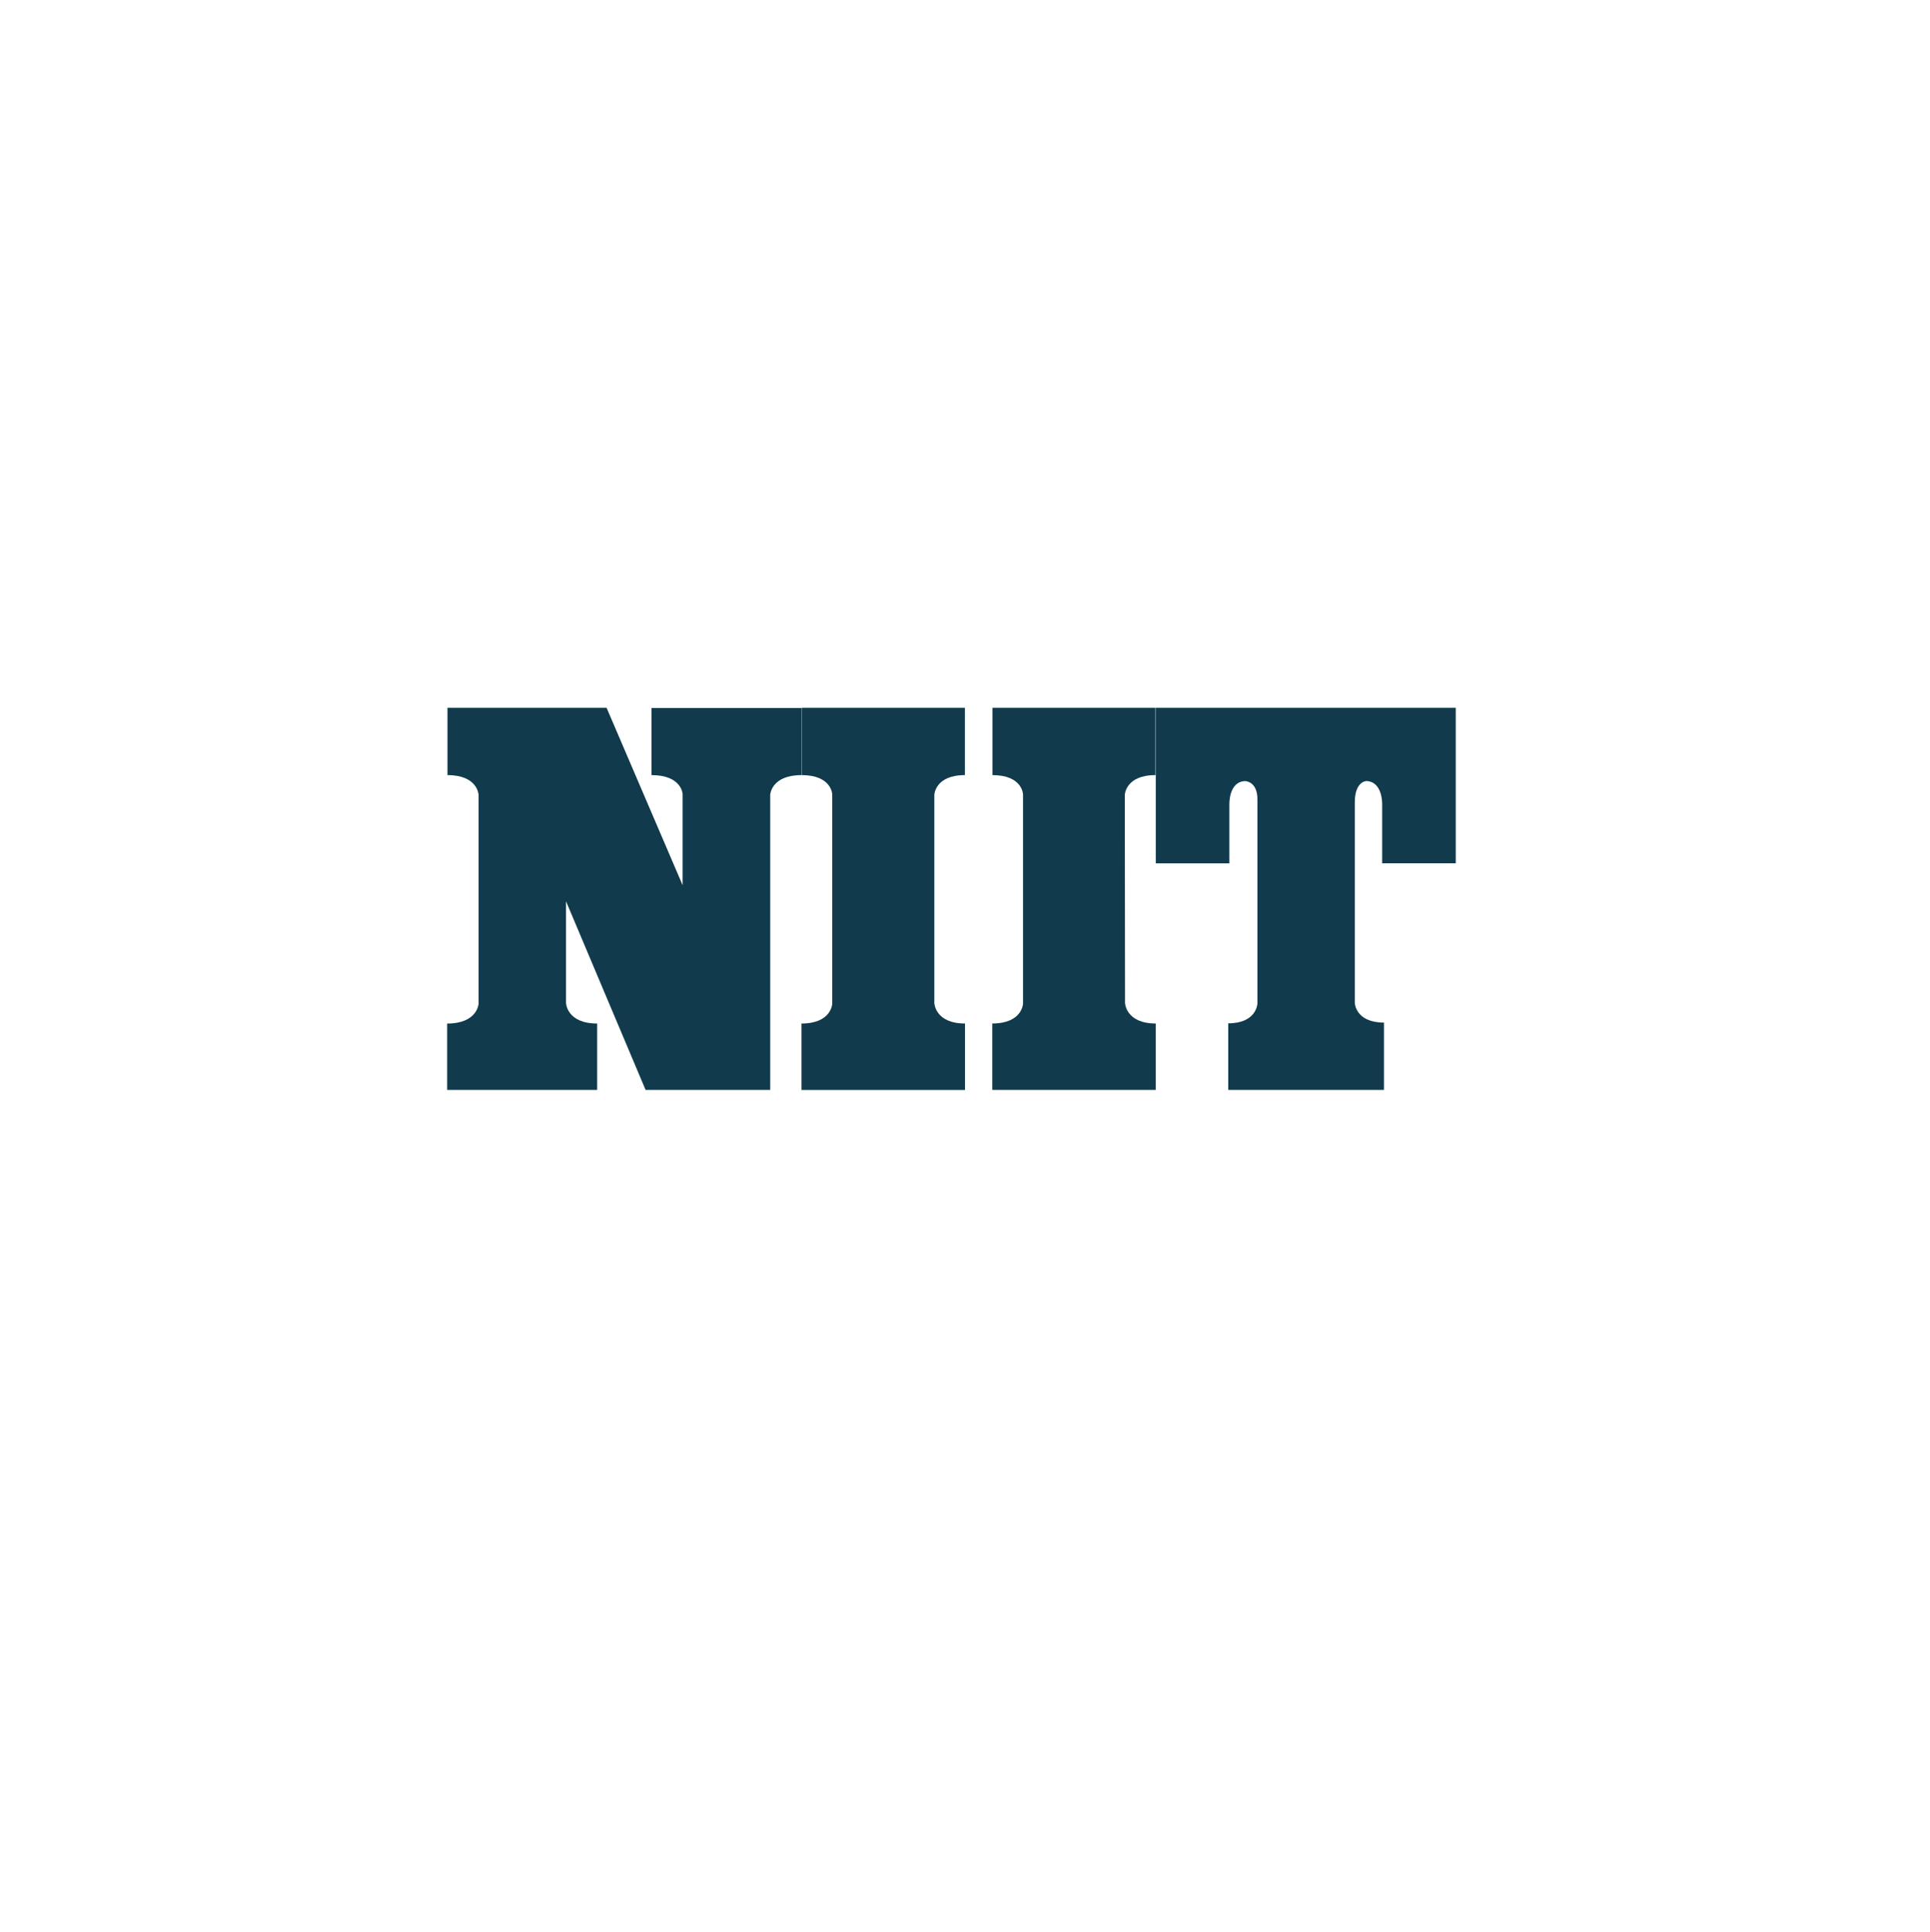 <svg xmlns="http://www.w3.org/2000/svg" xmlns:xlink="http://www.w3.org/1999/xlink" width="86.031" height="86.114" viewBox="0 0 86.031 86.114">
  <defs>
    <filter id="Vector" x="0" y="0" width="86.031" height="86.114" filterUnits="userSpaceOnUse">
      <feOffset dy="3" input="SourceAlpha"/>
      <feGaussianBlur stdDeviation="3" result="blur"/>
      <feFlood flood-opacity="0.161"/>
      <feComposite operator="in" in2="blur"/>
      <feComposite in="SourceGraphic"/>
    </filter>
  </defs>
  <g id="Group_3" data-name="Group 3" transform="translate(9 6)">
    <g transform="matrix(1, 0, 0, 1, -9, -6)" filter="url(#Vector)">
      <path id="Vector-2" data-name="Vector" d="M68.031,34.054a34.075,34.075,0,1,1-2.589-13.033A34.086,34.086,0,0,1,68.031,34.054Z" transform="translate(9 6)" fill="#fff"/>
    </g>
    <path id="Vector-3" data-name="Vector" d="M.013.04V3C1.369,3,1.4,3.878,1.4,3.878V13.19s-.045.881-1.4.881v2.958H6.686V14.07c-1.356,0-1.388-.91-1.388-.91V8.624l3.541,8.392v.013H14.4V3.878S14.437,3,15.793,3V.008H9.107V3c1.356,0,1.388.846,1.388.846v4.06L7.106,0H.011Z" transform="translate(10.933 25.543)" fill="#113b4c"/>
    <path id="Vector-4" data-name="Vector" d="M5.908,3.883S5.934,3,7.273,3V0H.008V3c1.339,0,1.363.855,1.363.855v9.332s-.032.881-1.371.881v2.962H7.289V14.069c-1.339,0-1.371-.913-1.371-.913Z" transform="translate(35.231 25.543)" fill="#113b4c"/>
    <path id="Vector-5" data-name="Vector" d="M5.921,3.883S5.945,3,7.284,3V0H.008V3c1.339,0,1.363.857,1.363.857v9.332s-.032.881-1.371.881v2.962H7.289V14.069c-1.339,0-1.368-.913-1.368-.913Z" transform="translate(26.727 25.543)" fill="#113b4c"/>
    <path id="Vector-6" data-name="Vector" d="M3.237,17.028h6.934v-3c-1.277,0-1.3-.879-1.3-.879V4.218c0-.953.52-.953.52-.953.739.029.7,1.053.7,1.053V6.929h3.28V0H0V6.932H3.28V4.32s-.043-1.027.7-1.053c0,0,.55,0,.55.808v9.107s-.03.879-1.3.879v2.962Z" transform="translate(42.52 25.543)" fill="#113b4c"/>
  </g>
</svg>
